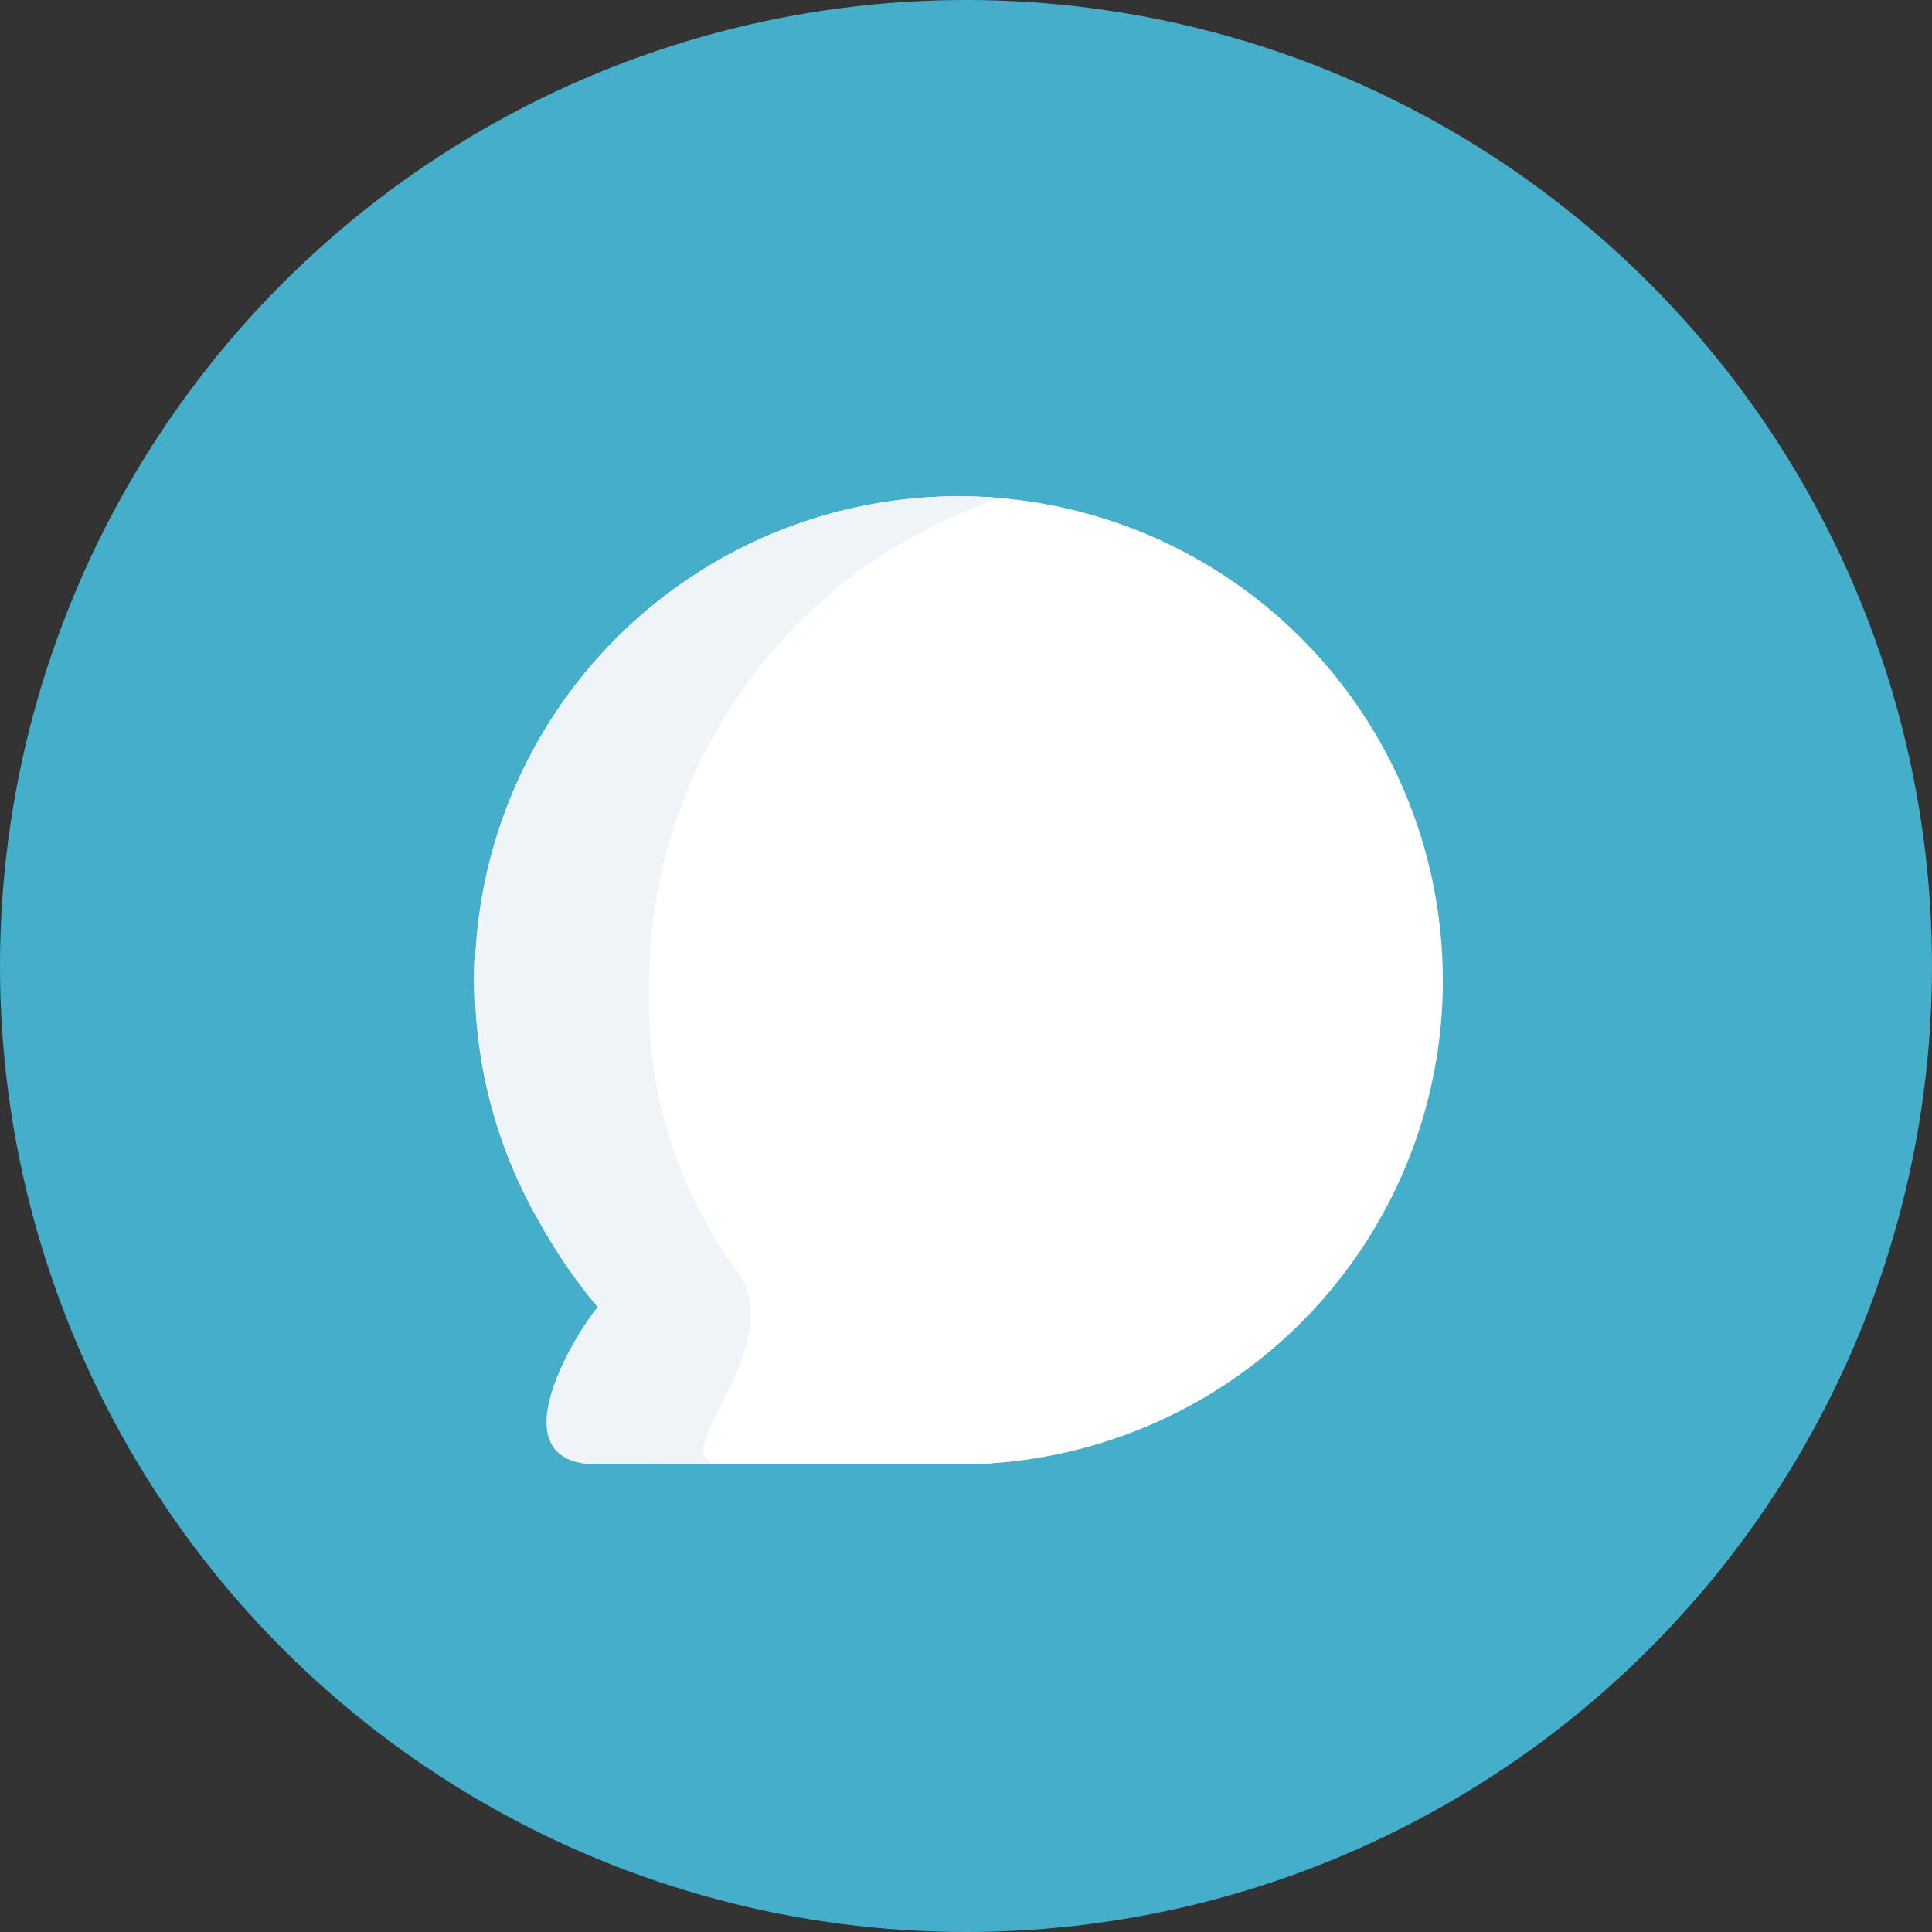 <svg xmlns="http://www.w3.org/2000/svg" xmlns:xlink="http://www.w3.org/1999/xlink" viewBox="-4749.48 -5020 35.036 35.036"><rect x="-4749.48" y="-5020" width="35.036" height="35.036" fill="#333333" stroke="none"/><defs><style>.a{fill:none;}.b{fill:#45aeca}.c{clip-path:url(#a);}.d{fill:#fff;}.e{fill:#eff4f9;}</style><clipPath id="a"><path class="a" d="M0-399.479H17.555v17.555H0Z" transform="translate(0 399.479)"/></clipPath></defs><g transform="translate(-4886 -5075)"><circle class="b" cx="17.518" cy="17.518" r="17.518" transform="translate(136.52 55)"/><g transform="translate(145.13 64)"><g class="c"><g transform="translate(0 0)"><path class="d" d="M-381.924-190.962a8.778,8.778,0,0,0-8.778-8.778,8.778,8.778,0,0,0-8.778,8.778,8.745,8.745,0,0,0,2.26,5.879v1.442c0,.8.492,1.457,1.1,1.457h5.83a.843.843,0,0,0,.183-.02,8.778,8.778,0,0,0,8.184-8.757" transform="translate(399.479 199.74)"/></g><g transform="translate(0 0)"><path class="e" d="M-68.763-194.079a9.292,9.292,0,0,1,6.38-8.888c-.252-.022-.506-.033-.763-.033a8.774,8.774,0,0,0-8.778,8.778A9.508,9.508,0,0,0-69.7-188.3c.005,0,0,.009,0,.01-.311.352-1.924,2.849.021,2.849h2.25c-1.23-.022,1.263-2.107.269-3.494a8.225,8.225,0,0,1-1.6-5.141" transform="translate(71.924 203)"/></g></g></g></g></svg>